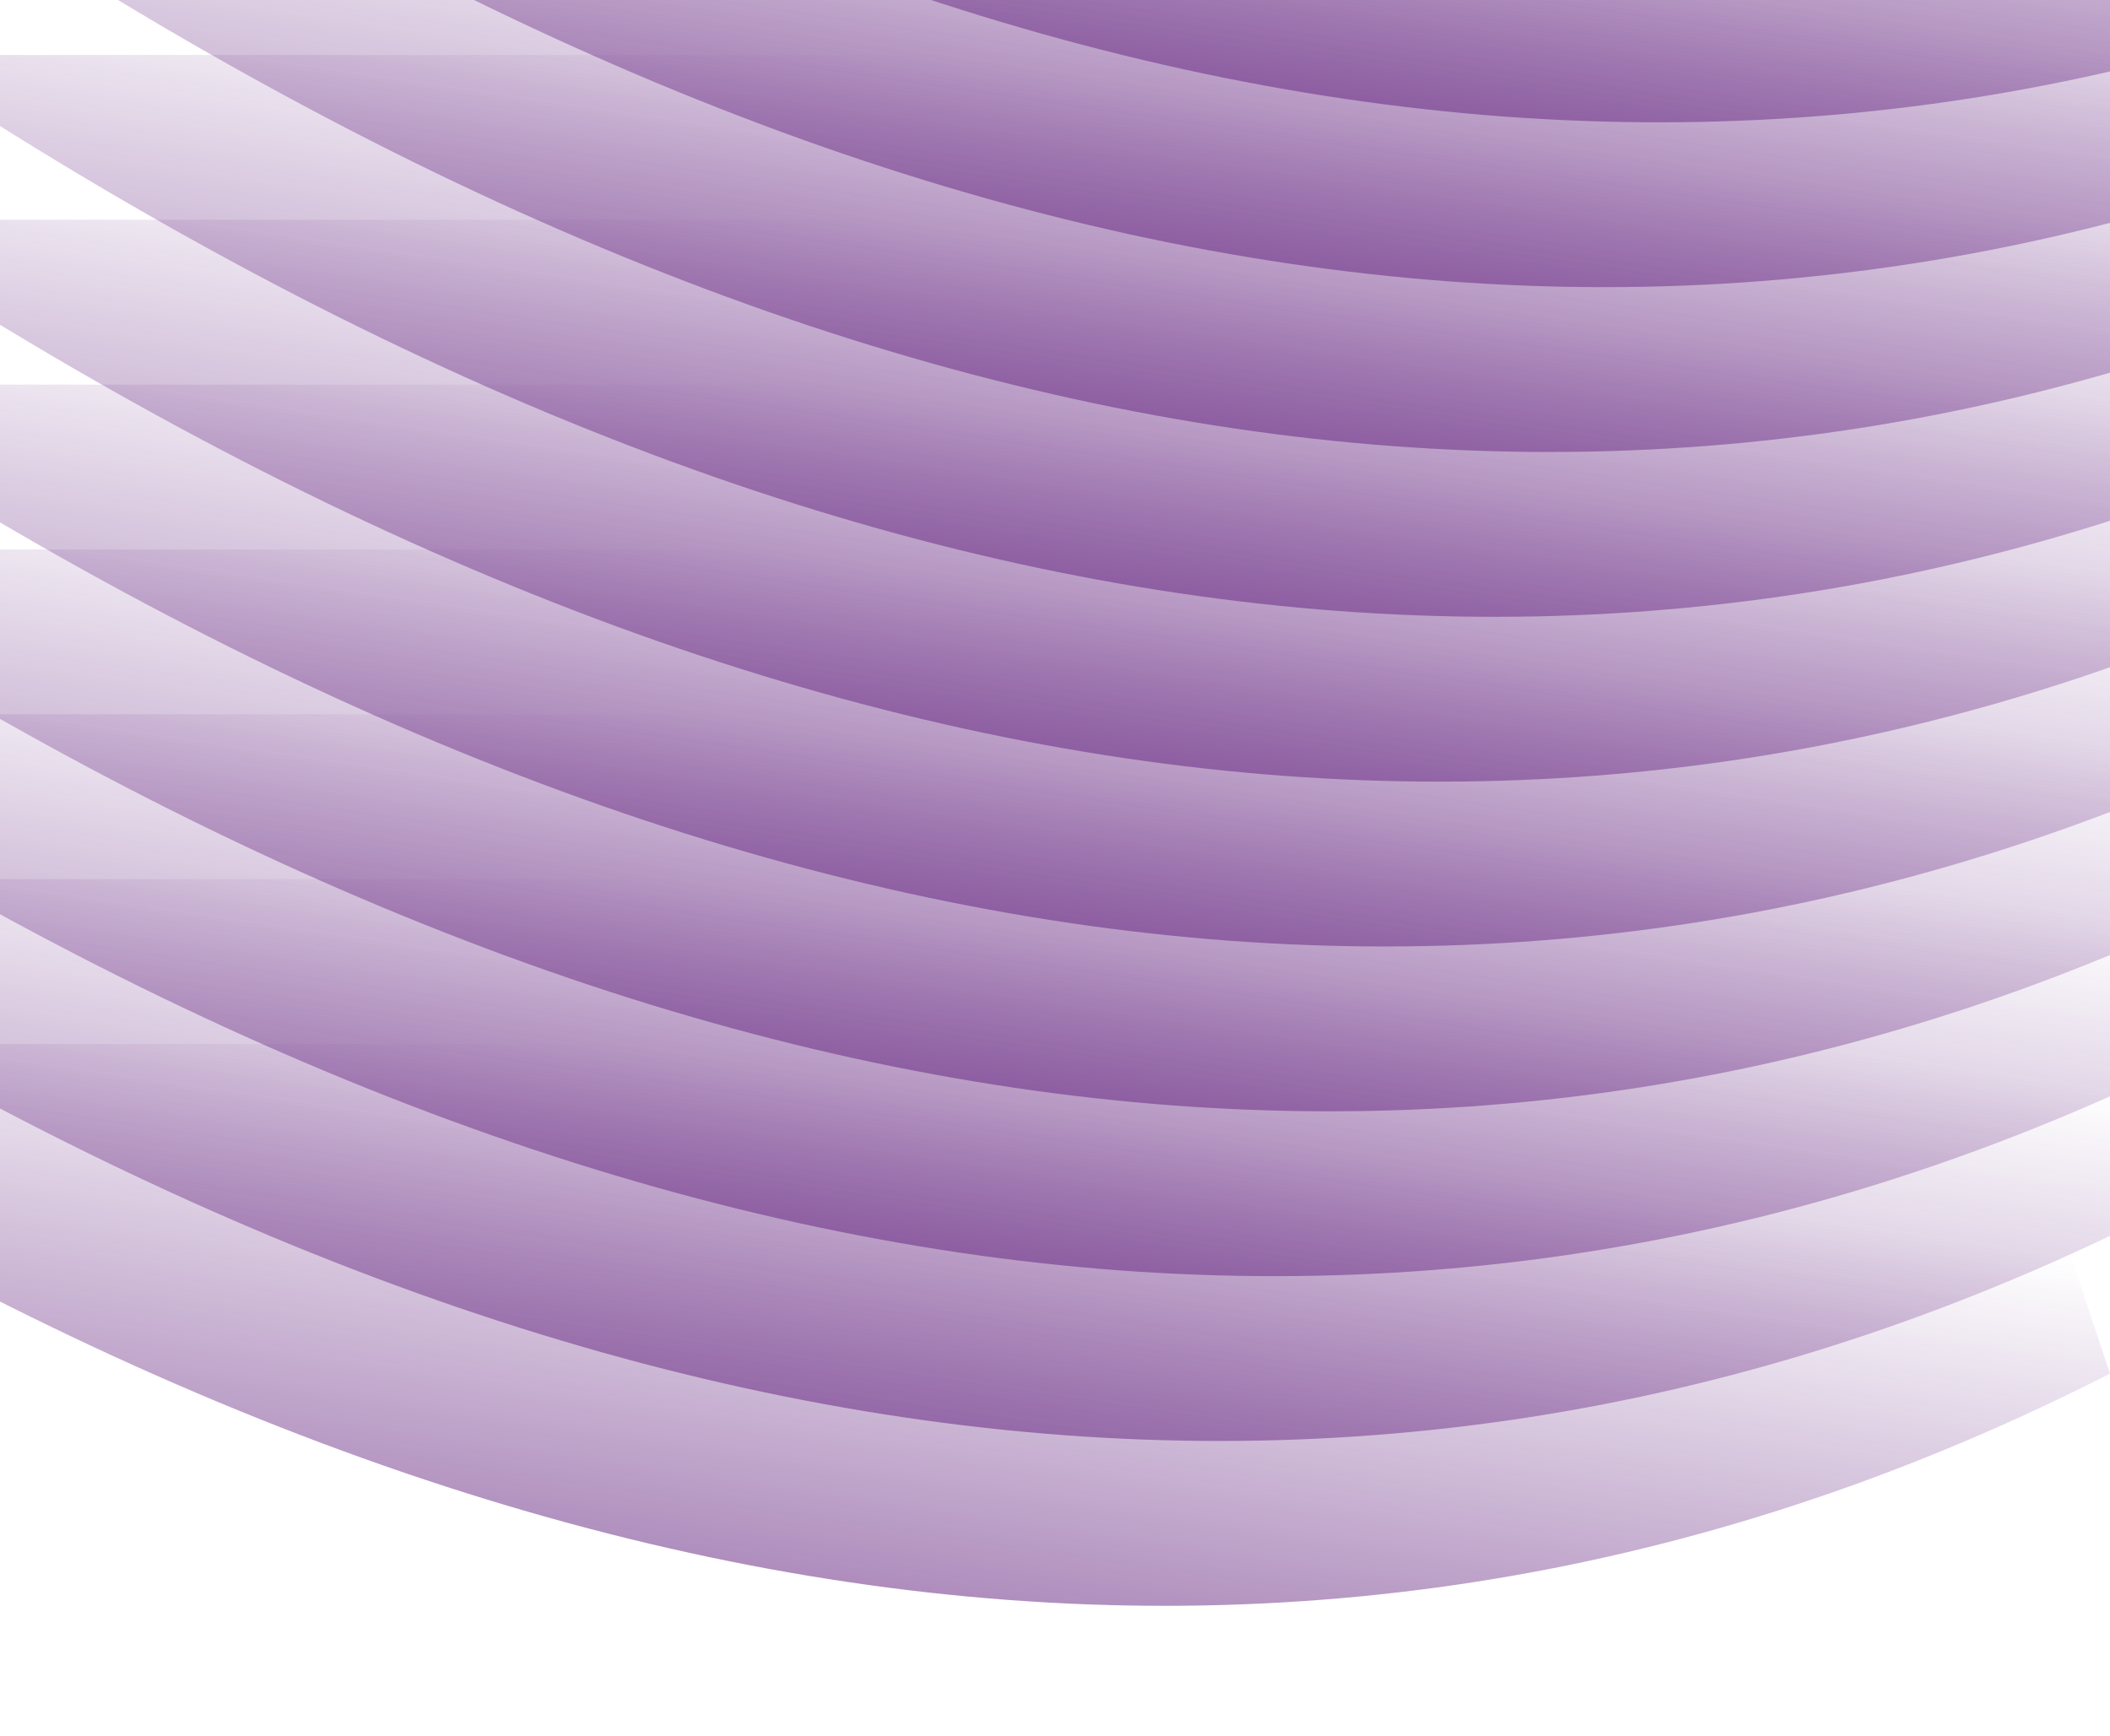 <svg version="1.1" width="1920" height="1580" xmlns="http://www.w3.org/2000/svg">
    <defs>
        <linearGradient id="toDarkNeutral" x1="0.7" x2="0.3" y1="0" y2="1">
            <stop stop-color="#000" offset="50%" />
            <stop stop-color="#aa998b" offset="100%" />
            <!-- <stop stop-color="#744f72" offset="100%" /> -->
        </linearGradient>
        <linearGradient id="toDojoBrandColor" x1="0.7" x2="0.3" y1="0" y2="1">
            <stop stop-color="rgba(101,37,128,0)" offset="10%" />
            <stop stop-color="#642580" offset="100%" />
            <!-- <stop stop-color="#744f72" offset="100%" /> -->
        </linearGradient>
        <linearGradient id="toDark0" x1="0.7" x2="0.3" y1="0" y2="1">
            <stop stop-color="#000" offset="50%" />
            <stop stop-color="#bb8253" offset="100%" />
            <!-- <stop stop-color="#744f72" offset="100%" /> -->
        </linearGradient>
        <linearGradient id="toDark1" x1="0.7" x2="0.3" y1="0" y2="1">
            <stop stop-color="#000" offset="50%" />
            <stop stop-color="#bb8553" offset="100%" />
            <!-- <stop stop-color="#744f72" offset="100%" /> -->
        </linearGradient>
        <linearGradient id="toDark2" x1="0.7" x2="0.3" y1="0" y2="1">
            <stop stop-color="#000" offset="50%" />
            <stop stop-color="#b4bb53" offset="100%" />
            <!-- <stop stop-color="#744f72" offset="100%" /> -->
        </linearGradient>
        <linearGradient id="toDark3" x1="0.7" x2="0.3" y1="0" y2="1">
            <stop stop-color="#000" offset="50%" />
            <stop stop-color="#8abb53" offset="100%" />
            <!-- <stop stop-color="#744f72" offset="100%" /> -->
        </linearGradient>
        <linearGradient id="toDark4" x1="0.7" x2="0.3" y1="0" y2="1">
            <stop stop-color="#000" offset="50%" />
            <stop stop-color="#53bb6a" offset="100%" />
            <!-- <stop stop-color="#744f72" offset="100%" /> -->
        </linearGradient>
        <linearGradient id="toDark5" x1="0.7" x2="0.3" y1="0" y2="1">
            <stop stop-color="#000" offset="50%" />
            <stop stop-color="#53bbad" offset="100%" />
            <!-- <stop stop-color="#744f72" offset="100%" /> -->
        </linearGradient>
        <linearGradient id="toDark6" x1="0.7" x2="0.3" y1="0" y2="1">
            <stop stop-color="#000" offset="50%" />
            <stop stop-color="#5383bb" offset="100%" />
            <!-- <stop stop-color="#744f72" offset="100%" /> -->
        </linearGradient>
        <linearGradient id="toDark7" x1="0.7" x2="0.3" y1="0" y2="1">
            <stop stop-color="#000" offset="50%" />
            <stop stop-color="#6653bb" offset="100%" />
            <!-- <stop stop-color="#744f72" offset="100%" /> -->
        </linearGradient>
        <linearGradient id="toDark8" x1="0.7" x2="0.3" y1="0" y2="1">
            <stop stop-color="#000" offset="50%" />
            <stop stop-color="#7b53bb" offset="100%" />
            <!-- <stop stop-color="#744f72" offset="100%" /> -->
        </linearGradient>
        <linearGradient id="toDark9" x1="0.7" x2="0.3" y1="0" y2="1">
            <stop stop-color="#000" offset="50%" />
            <stop stop-color="#bb53b2" offset="100%" />
            <!-- <stop stop-color="#744f72" offset="100%" /> -->
        </linearGradient>
        <path id="funkyPath" stroke="transparent" d="M -300 -300 Q 960 540, 2020 0 L 1920 -300 L -300 -300" />

    </defs>
    <!-- <path fill="rgba(237,104,74,0)" stroke="transparent" d="M 0 0 L -400 950 Q 860 1790, 1920 1250 L 1920 0 L -300 -300" /> -->
    <!-- <use x="300" y="1200" href="#funkyPath" />
<use x="200" y="1000" href="#funkyPath" /> -->
    <use x="-100" y="1250" href="#funkyPath" fill="url(#toDojoBrandColor)" />
    <use x="-50" y="1100" href="#funkyPath" fill="url(#toDojoBrandColor)" />
    <use x="0" y="950" href="#funkyPath" fill="url(#toDojoBrandColor)" />
    <use x="50" y="800" href="#funkyPath" fill="url(#toDojoBrandColor)" />
    <use x="100" y="650" href="#funkyPath" fill="url(#toDojoBrandColor)" />
    <use x="150" y="500" href="#funkyPath" fill="url(#toDojoBrandColor)" />
    <use x="200" y="350" href="#funkyPath" fill="url(#toDojoBrandColor)" />
    <use x="250" y="200" href="#funkyPath" fill="url(#toDojoBrandColor)" />
    <use x="300" y="50" href="#funkyPath" fill="url(#toDojoBrandColor)" />
    <use x="350" y="-100" href="#funkyPath" fill="url(#toDojoBrandColor)" />
    <!-- <path stroke="transparent" d="M 0 0 Q 960 540, 1920 0 L 0 0" fill="url(#toDark)" /> -->
</svg>